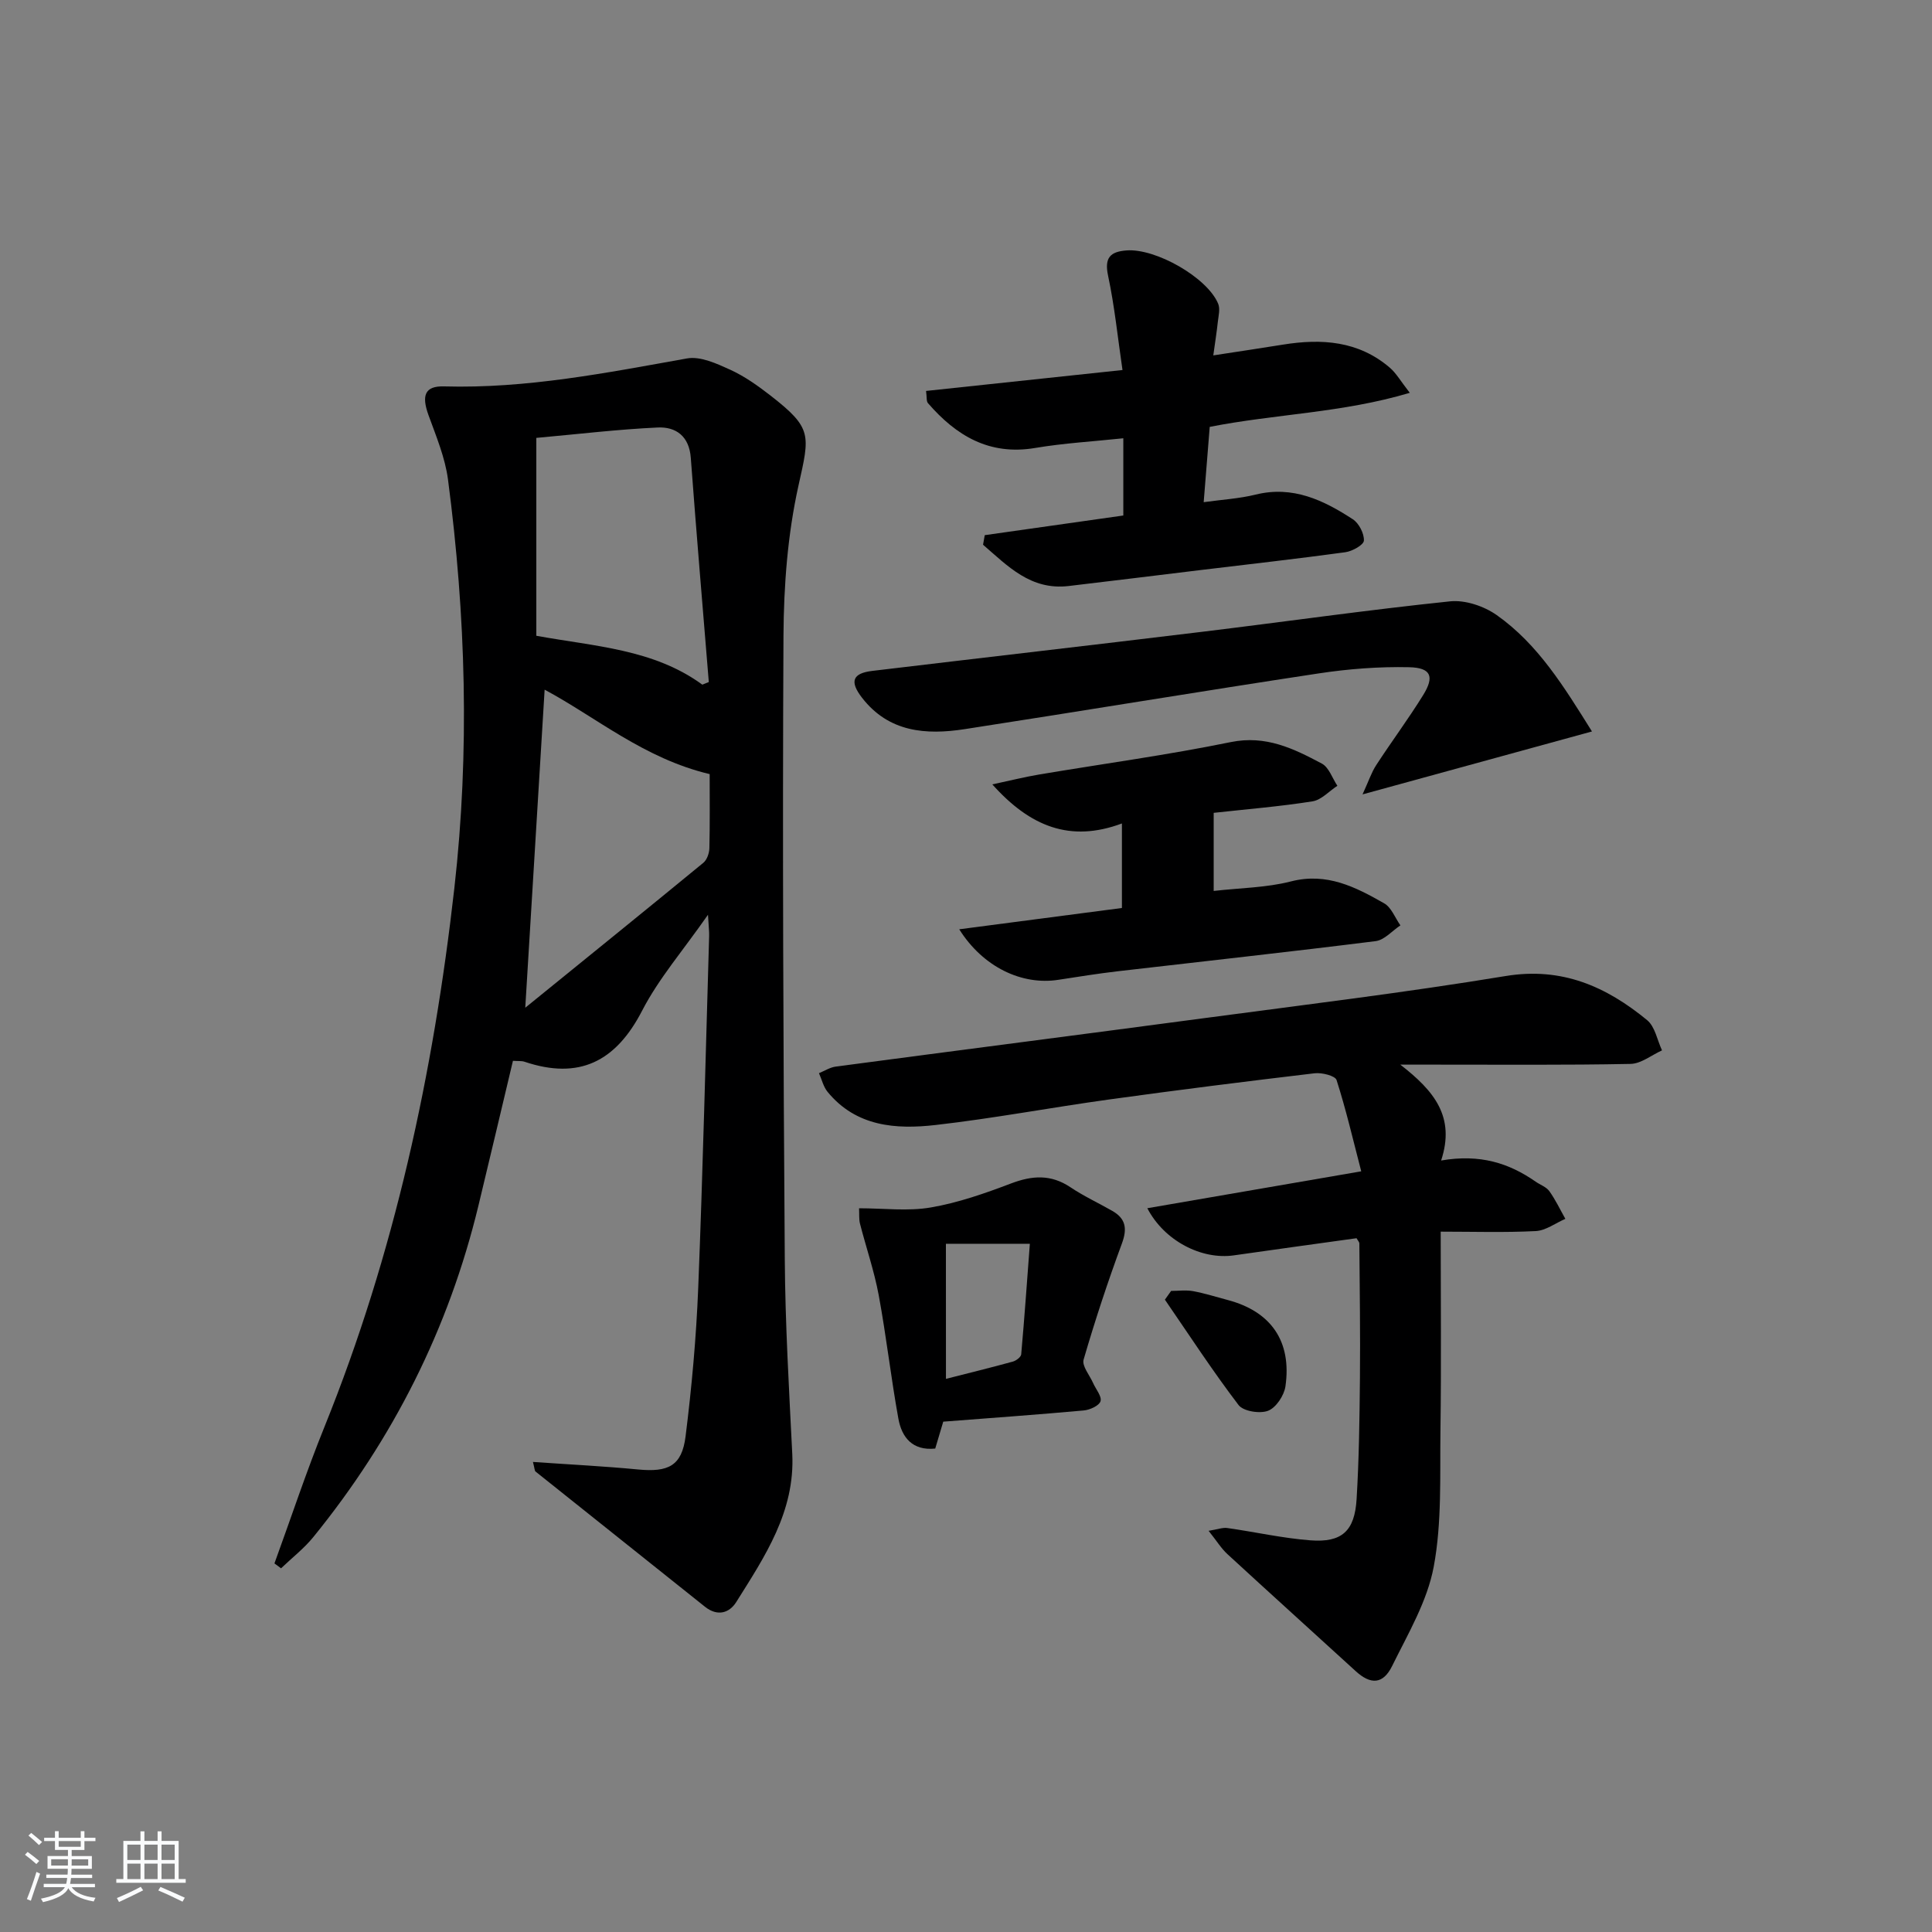 <svg enable-background="new 0 0 400 400" viewBox="0 0 400 400" xmlns="http://www.w3.org/2000/svg"><rect x="0" y="0" width="400" height="400" fill="#808080" stroke="none"/><path d="m5.17 384 .55-.58c.85.61 1.65 1.24 2.4 1.87l-.59.64c-.83-.73-1.62-1.38-2.36-1.93m1.22 9.53-.82-.34c.71-1.76 1.37-3.64 1.98-5.63.24.13.5.25.76.36-.6 1.67-1.24 3.54-1.92 5.61m-.5-13.5.57-.54c.56.44 1.31 1.06 2.26 1.87l-.65.64c-.67-.66-1.4-1.32-2.18-1.97m3.25.46h2.24v-1.36h.77v1.36h4.57v-1.36h.76v1.36h2.28v.69h-2.28v1.84h-2.64v1.26h4.18v2.64h-4.21c0 .45-.02.86-.05 1.21h4.32v.69h-4.38c-.04.34-.1.75-.19 1.22h5.15v.69h-4.82c.87 1.19 2.51 1.92 4.93 2.19-.17.31-.3.57-.37.76-2.77-.49-4.52-1.41-5.26-2.76-.56 1.26-2.3 2.23-5.24 2.9-.12-.24-.26-.48-.43-.72 2.73-.55 4.38-1.34 4.96-2.38h-4.38v-.69h4.65c.1-.38.17-.79.21-1.22h-4.32v-.69h4.4c.03-.34.05-.75.05-1.21h-4.2v-2.64h4.23v-1.26h-2.69v-1.84h-2.24zm1.46 4.46v1.29h3.45c.01-.4.02-.57.01-.53v-.32-.45h-3.46zm1.55-2.59h4.57v-1.19h-4.57zm6.11 2.59h-3.42v.77c-.01.19-.01.37-.02.53h3.44z" fill="#fafbfc"/><path d="m32.63 379.16h.82v1.98h3.54v7.89h1.46v.78h-14.37v-.78h1.46v-7.89h3.54v-1.98h.82v1.98h2.73zm-3.49 11.48.5.73c-1.61.82-3.28 1.63-5 2.42-.13-.27-.28-.55-.44-.82 1.75-.73 3.4-1.5 4.94-2.33m-2.78-5.55h2.73v-3.18h-2.73zm0 3.95h2.73v-3.2h-2.73zm3.54-3.95h2.73v-3.18h-2.73zm0 3.95h2.73v-3.2h-2.73zm7.89 4.68c-1.84-.92-3.51-1.7-5.02-2.32l.45-.73c1.89.8 3.57 1.55 5.04 2.23zm-1.62-11.81h-2.73v3.18h2.73zm-2.73 7.13h2.73v-3.2h-2.73z" fill="#fafbfc"/><g fill="#000001"><path d="m110.34 302.68c7.6.53 14.7.88 21.77 1.56 6.26.6 9.06-.74 9.83-6.85 1.28-10.21 2.21-20.49 2.62-30.77.97-24.28 1.54-48.57 2.26-72.85.03-.93-.1-1.86-.24-4.38-5.16 7.4-10.2 13.21-13.63 19.85-5.45 10.56-13.04 14.39-24.36 10.58-.58-.2-1.26-.11-2.39-.19-2.4 10.08-4.75 20.05-7.15 30-6.15 25.47-17.67 48.28-34.17 68.59-1.94 2.39-4.45 4.33-6.69 6.48-.46-.34-.91-.67-1.37-1.01 3.44-9.44 6.6-19 10.37-28.31 14.48-35.85 22.55-73.2 26.88-111.51 3.2-28.3 2.37-56.47-1.32-84.61-.6-4.53-2.45-8.94-4.03-13.3-1.47-4.05-.8-6.08 3.22-5.96 17.07.48 33.63-2.81 50.29-5.79 2.78-.5 6.17 1.07 8.98 2.35 2.98 1.36 5.75 3.34 8.36 5.37 8.65 6.74 8.09 8.08 5.75 18.59-2.25 10.11-3.05 20.72-3.11 31.12-.22 42.99-.03 85.99.27 128.98.09 13.46.88 26.92 1.55 40.38.59 11.96-5.69 21.27-11.6 30.69-1.42 2.26-3.87 3.04-6.46.98-11.69-9.35-23.41-18.66-35.1-28.01-.19-.16-.17-.59-.53-1.98zm35.07-160.93c.45-.18.89-.36 1.34-.54-1.26-15.47-2.58-30.94-3.73-46.43-.33-4.48-3.08-6.45-6.86-6.27-8.24.38-16.45 1.37-25.12 2.15v40.97c12.16 2.22 24.27 2.75 34.37 10.12zm1.52 18.52c-13.57-3.21-23.56-11.81-34.17-17.48-1.31 21.57-2.63 43.12-4.01 65.85 12.7-10.31 24.82-20.11 36.86-30 .76-.62 1.23-1.99 1.26-3.02.12-5.15.06-10.29.06-15.35z"/><path d="m298.37 240.27c8.07-1.39 14.07.55 19.55 4.37.95.66 2.21 1.09 2.85 1.97 1.28 1.79 2.23 3.81 3.32 5.74-2.04.88-4.04 2.42-6.12 2.53-6.45.33-12.93.12-19.69.12 0 13.99.14 27.59-.05 41.19-.13 9.41.32 19.01-1.39 28.17-1.33 7.15-5.32 13.88-8.61 20.56-1.9 3.85-4.46 3.89-7.55 1.07-8.84-8.08-17.73-16.1-26.54-24.21-1.29-1.18-2.23-2.74-3.91-4.84 1.87-.3 2.91-.72 3.87-.58 5.74.81 11.44 2.11 17.2 2.55 6.52.5 9.17-1.91 9.57-8.54.5-8.29.61-16.61.69-24.93.09-9.33-.05-18.66-.12-27.99 0-.29-.29-.57-.58-1.09-8.41 1.17-16.91 2.33-25.41 3.55-6.63.95-14.37-2.96-17.91-9.76 14.49-2.5 28.71-4.95 44.29-7.64-1.73-6.65-3.17-12.86-5.11-18.9-.29-.89-3.05-1.58-4.55-1.4-14.18 1.68-28.35 3.46-42.5 5.42-12.01 1.66-23.94 3.92-35.97 5.29-8.22.94-16.45.34-22.35-6.85-.88-1.07-1.21-2.58-1.79-3.88 1.15-.47 2.27-1.2 3.46-1.36 25.34-3.37 50.71-6.62 76.05-10 20.9-2.79 41.84-5.32 62.64-8.75 11.67-1.93 20.85 2.18 29.31 9.13 1.64 1.35 2.09 4.13 3.08 6.26-2.17.98-4.32 2.75-6.5 2.8-13.49.27-26.99.14-40.49.15-1.8 0-3.6 0-7.19 0 7.03 5.45 11.42 10.81 8.45 19.85z"/><path d="m203.88 110.8c9.45-1.34 18.9-2.68 28.69-4.07 0-5.18 0-10.24 0-15.99-6.2.66-12.29 1-18.27 2.01-9.48 1.59-16.34-2.54-22.18-9.29-.35-.41-.21-1.24-.39-2.52 13.33-1.42 26.46-2.81 40.67-4.33-.98-6.65-1.63-13.18-2.99-19.56-.79-3.73.49-4.94 3.79-5.2 6.05-.49 16.77 5.61 19.01 11.04.44 1.06.07 2.48-.07 3.73-.22 2.07-.55 4.13-.94 6.96 5.35-.82 9.89-1.5 14.43-2.23 8-1.29 15.64-.78 22.12 4.78 1.33 1.14 2.24 2.78 4.13 5.2-13.98 4.17-27.78 4.36-41.42 7.05-.39 4.9-.79 9.82-1.25 15.59 3.78-.53 7.35-.73 10.76-1.57 7.69-1.9 14.05 1.15 20.12 5.11 1.27.83 2.36 2.95 2.29 4.42-.04.88-2.39 2.2-3.83 2.4-10.02 1.37-20.08 2.5-30.12 3.71-9.06 1.09-18.12 2.23-27.19 3.29-7.87.92-12.62-4.16-17.71-8.55.12-.67.24-1.32.35-1.98z"/><path d="m329.6 151.44c-15.97 4.38-31.11 8.53-47.5 13.03 1.25-2.72 1.83-4.52 2.83-6.06 3.17-4.88 6.66-9.55 9.72-14.5 2.38-3.84 1.64-5.67-2.91-5.77-6.25-.14-12.59.35-18.77 1.29-24.43 3.7-48.81 7.76-73.23 11.53-8.03 1.24-15.72.66-21.26-6.49-2.62-3.38-1.99-5.08 2.14-5.57 22.75-2.72 45.51-5.33 68.25-8.09 17.13-2.08 34.22-4.53 51.37-6.31 3.12-.32 7.02 1 9.64 2.85 8.58 6.05 13.96 14.88 19.72 24.09z"/><path d="m198.6 192.4c11.64-1.52 22.56-2.95 33.68-4.41 0-5.84 0-11.24 0-17.5-10.69 3.98-18.99.67-26.83-8.09 3.78-.81 6.7-1.54 9.66-2.04 13.24-2.23 26.57-4.03 39.72-6.72 7.27-1.48 13.02 1.36 18.84 4.45 1.47.78 2.17 3.03 3.22 4.6-1.71 1.11-3.31 2.93-5.15 3.22-6.69 1.06-13.46 1.61-20.46 2.38v16.17c5.54-.63 10.92-.67 15.99-1.97 7.43-1.91 13.38 1.16 19.3 4.53 1.5.85 2.27 3.01 3.37 4.57-1.71 1.13-3.31 3.03-5.13 3.26-17.78 2.23-35.59 4.17-53.39 6.24-4.12.48-8.21 1.14-12.31 1.77-7.53 1.17-15.58-2.62-20.51-10.46z"/><path d="m195.29 294.34c-.52 1.75-1.08 3.61-1.66 5.57-4.72.48-6.93-2.32-7.63-6.19-1.54-8.49-2.5-17.08-4.07-25.56-.93-5.01-2.61-9.87-3.88-14.82-.23-.91-.13-1.91-.19-3.18 5.12 0 10.12.65 14.86-.17 5.66-.97 11.21-2.92 16.61-4.97 4.38-1.66 8.25-1.92 12.28.78 2.75 1.85 5.8 3.25 8.69 4.91 2.79 1.6 3.11 3.67 1.98 6.74-2.92 7.91-5.57 15.94-7.93 24.04-.38 1.32 1.25 3.23 1.97 4.86.56 1.28 1.84 2.76 1.53 3.76-.29.93-2.21 1.8-3.48 1.91-9.45.86-18.9 1.53-29.08 2.32zm.56-8.86c4.74-1.21 9.32-2.33 13.86-3.58.68-.19 1.67-.94 1.72-1.5.68-7.64 1.22-15.3 1.79-22.89-6.59 0-11.79 0-17.38 0 .01 9.4.01 18.3.01 27.97z"/><path d="m242.47 267.27c1.52 0 3.09-.22 4.56.05 2.43.45 4.79 1.21 7.18 1.84 8.94 2.37 13.26 8.54 11.93 17.85-.27 1.9-1.94 4.43-3.59 5.07-1.7.66-5.13.12-6.12-1.18-5.37-7.05-10.22-14.5-15.25-21.82.44-.61.87-1.21 1.29-1.81z"/></g></svg>